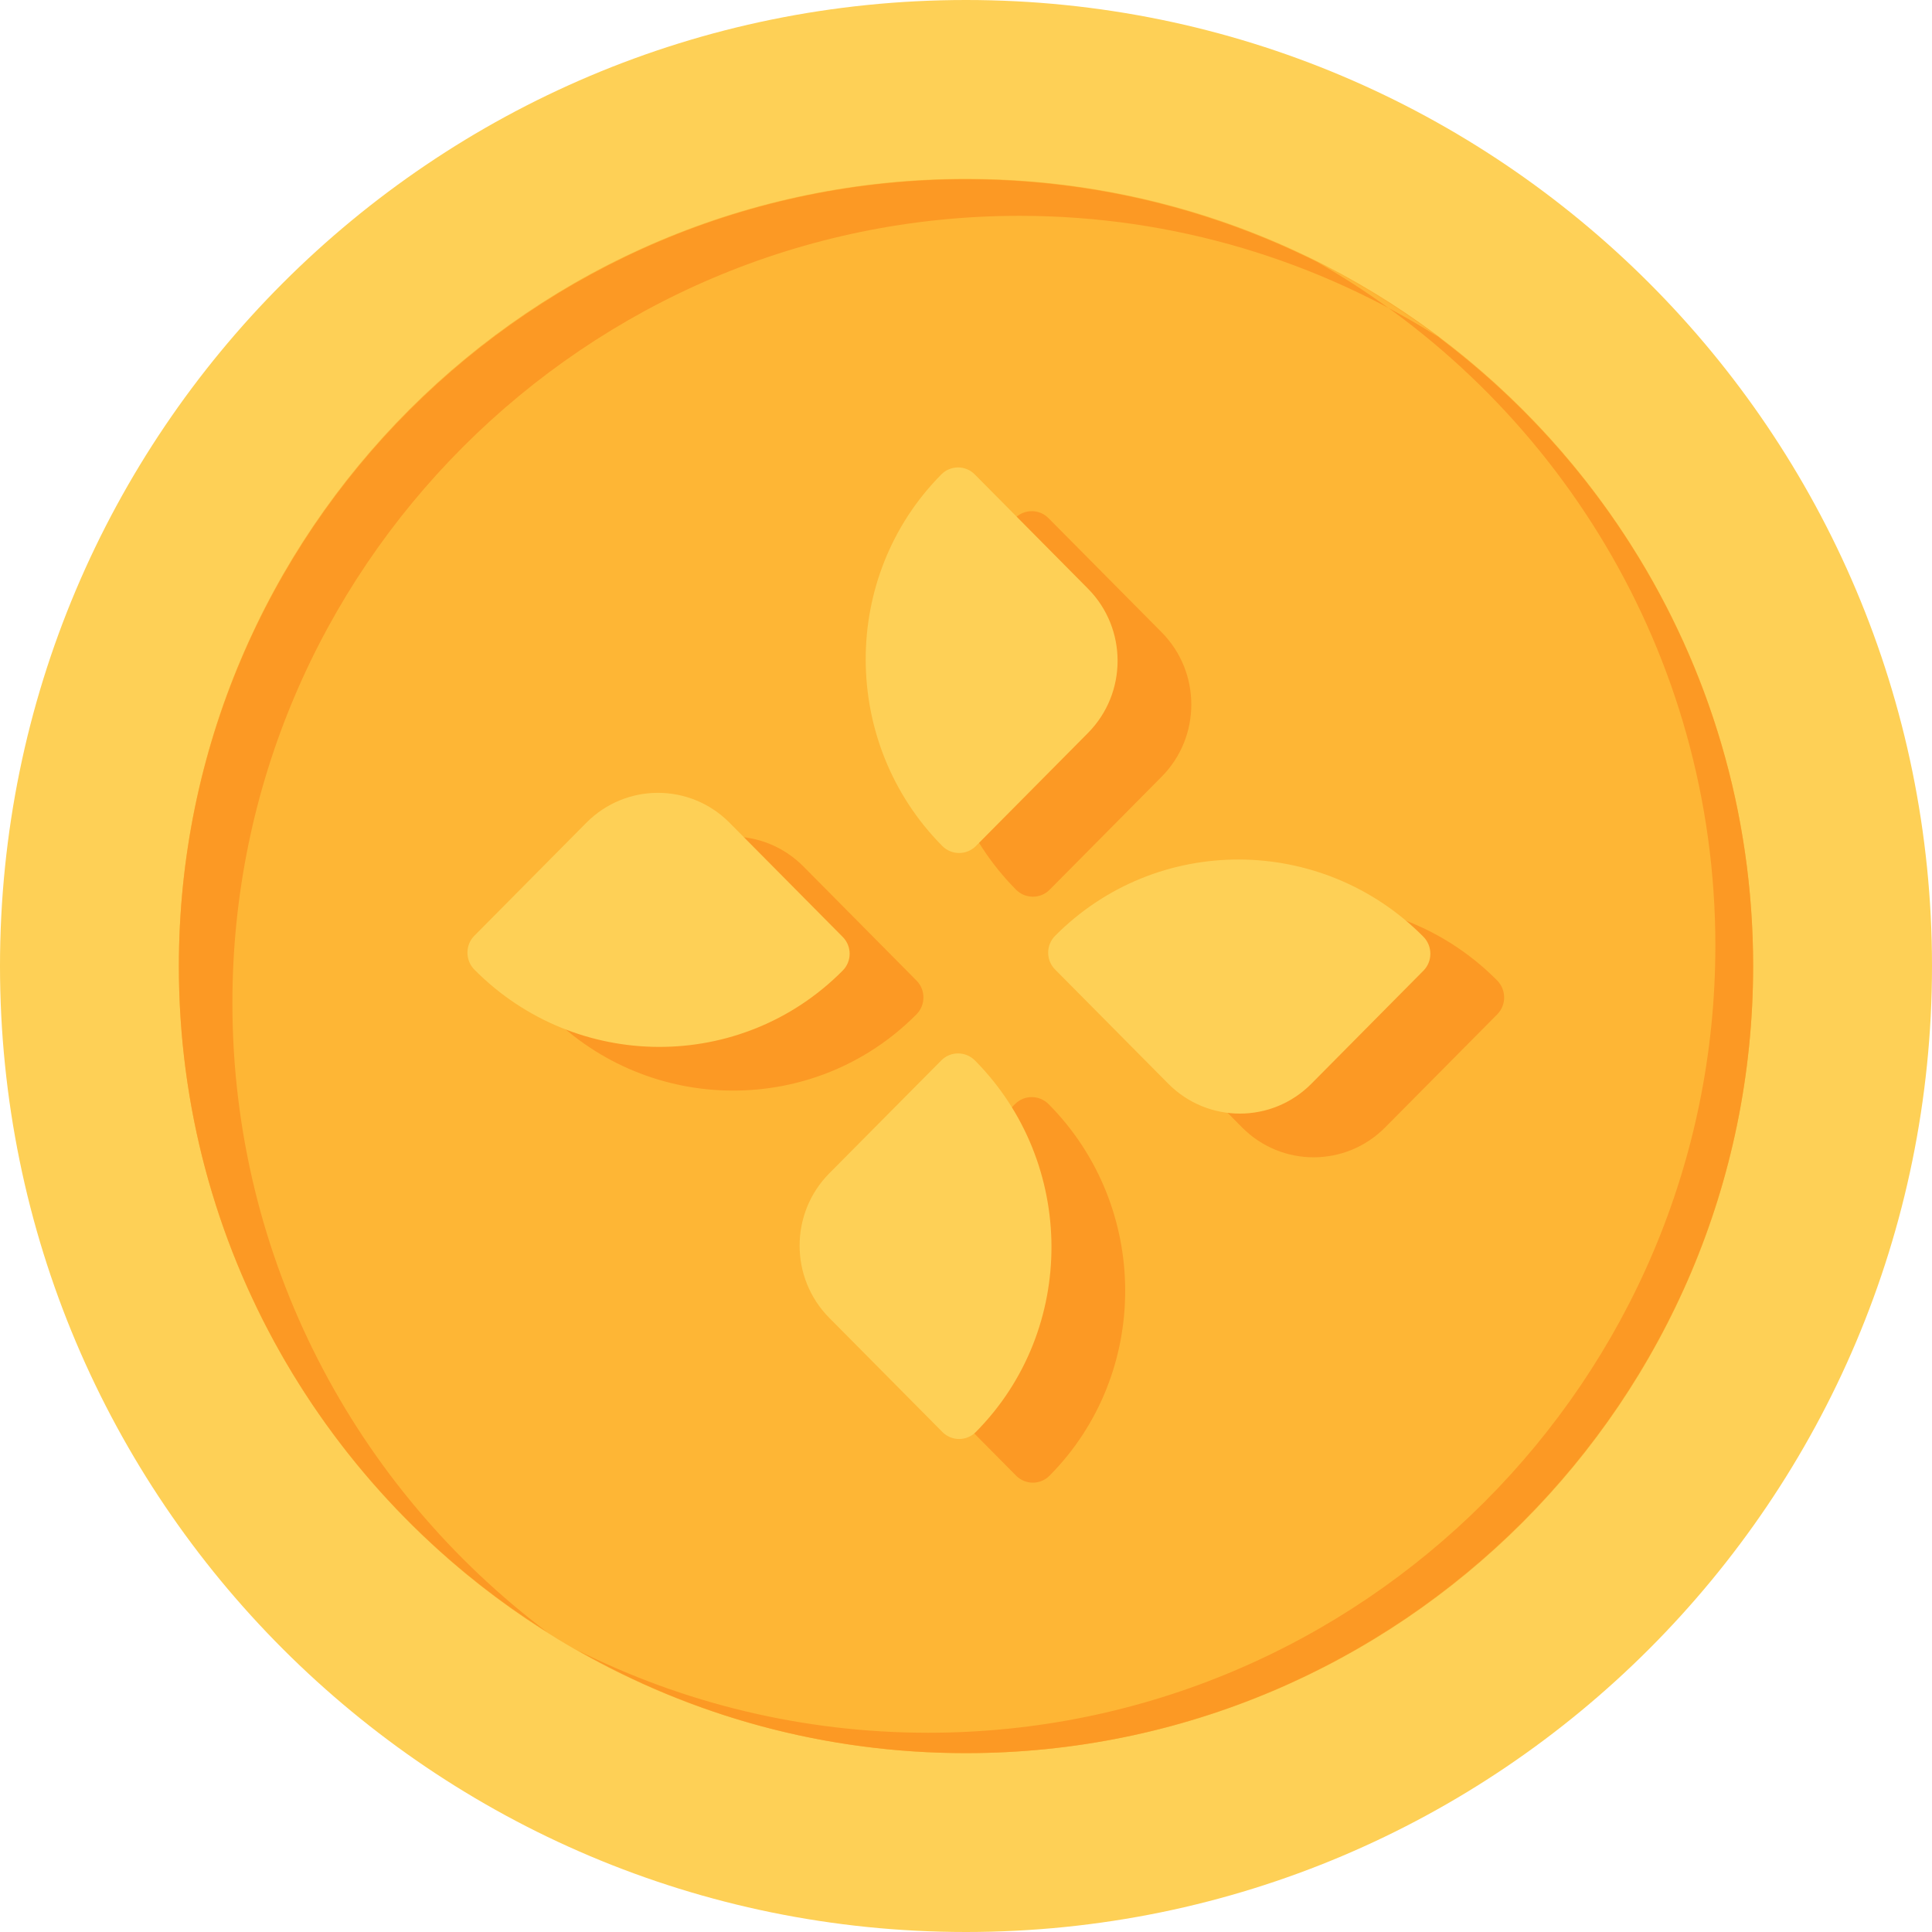<svg width="38" height="38" viewBox="0 0 38 38" fill="none" xmlns="http://www.w3.org/2000/svg">
<path d="M19 38C29.493 38 38 29.493 38 19C38 8.507 29.493 0 19 0C8.507 0 0 8.507 0 19C0 29.493 8.507 38 19 38Z" fill="#FED056"/>
<path d="M19 34.482C27.55 34.482 34.482 27.55 34.482 19C34.482 10.449 27.55 3.518 19 3.518C10.449 3.518 3.518 10.449 3.518 19C3.518 27.55 10.449 34.482 19 34.482Z" fill="#FEB635"/>
<path d="M34.482 19C34.482 27.535 27.535 34.482 19 34.482C16.216 34.482 13.611 33.747 11.355 32.456C13.433 33.495 15.778 34.081 18.257 34.081C26.793 34.081 33.739 27.134 33.739 18.599C33.739 12.847 30.578 7.815 25.902 5.151C30.986 7.689 34.482 12.936 34.482 19ZM20.053 4.245C23.104 4.245 25.947 5.136 28.336 6.657C25.739 4.698 22.503 3.525 19 3.525C10.464 3.525 3.518 10.465 3.518 19.007C3.518 24.515 6.412 29.368 10.761 32.1C7.006 29.272 4.571 24.782 4.571 19.727C4.571 11.192 11.518 4.245 20.053 4.245Z" fill="#FC9924"/>
<path d="M19.965 10.191C20.147 10.008 20.441 10.008 20.622 10.191L22.848 12.436C23.626 13.221 23.626 14.493 22.848 15.277L20.645 17.5C20.463 17.684 20.165 17.682 19.983 17.498C17.988 15.485 17.97 12.204 19.965 10.191Z" fill="#FC9924"/>
<path d="M12.985 17.041C13.762 16.257 15.023 16.257 15.801 17.041L18.027 19.287C18.208 19.47 18.208 19.767 18.027 19.95C16.031 21.963 12.778 21.945 10.783 19.932C10.6 19.748 10.599 19.448 10.781 19.264L12.985 17.041Z" fill="#FC9924"/>
<path d="M22.203 19.266C24.199 17.253 27.452 17.271 29.447 19.284C29.629 19.468 29.631 19.767 29.449 19.951L27.245 22.174C26.468 22.959 25.207 22.959 24.429 22.174L22.203 19.929C22.022 19.746 22.022 19.449 22.203 19.266Z" fill="#FC9924"/>
<path d="M19.964 21.716C20.146 21.532 20.443 21.534 20.626 21.718C22.621 23.731 22.639 27.012 20.643 29.025C20.462 29.208 20.168 29.208 19.986 29.025L17.76 26.779C16.983 25.995 16.983 24.723 17.76 23.939L19.964 21.716Z" fill="#FC9924"/>
<path d="M18.515 9.331C18.697 9.148 18.991 9.148 19.172 9.331L21.398 11.577C22.176 12.361 22.176 13.633 21.398 14.418L19.195 16.64C19.012 16.824 18.715 16.823 18.533 16.639C16.537 14.626 16.52 11.344 18.515 9.331Z" fill="#FED056"/>
<path d="M11.533 16.182C12.311 15.398 13.572 15.398 14.349 16.182L16.575 18.428C16.757 18.611 16.757 18.907 16.575 19.09C14.58 21.103 11.327 21.086 9.332 19.073C9.149 18.889 9.148 18.589 9.33 18.405L11.533 16.182Z" fill="#FED056"/>
<path d="M20.752 18.407C22.748 16.394 26 16.411 27.996 18.424C28.178 18.608 28.18 18.908 27.997 19.092L25.794 21.315C25.017 22.099 23.756 22.099 22.978 21.315L20.752 19.069C20.571 18.886 20.571 18.59 20.752 18.407Z" fill="#FED056"/>
<path d="M18.514 20.857C18.696 20.673 18.993 20.674 19.176 20.858C21.171 22.871 21.189 26.153 19.193 28.166C19.012 28.349 18.718 28.349 18.536 28.166L16.31 25.92C15.533 25.136 15.533 23.864 16.31 23.079L18.514 20.857Z" fill="#FED056"/>
</svg>

